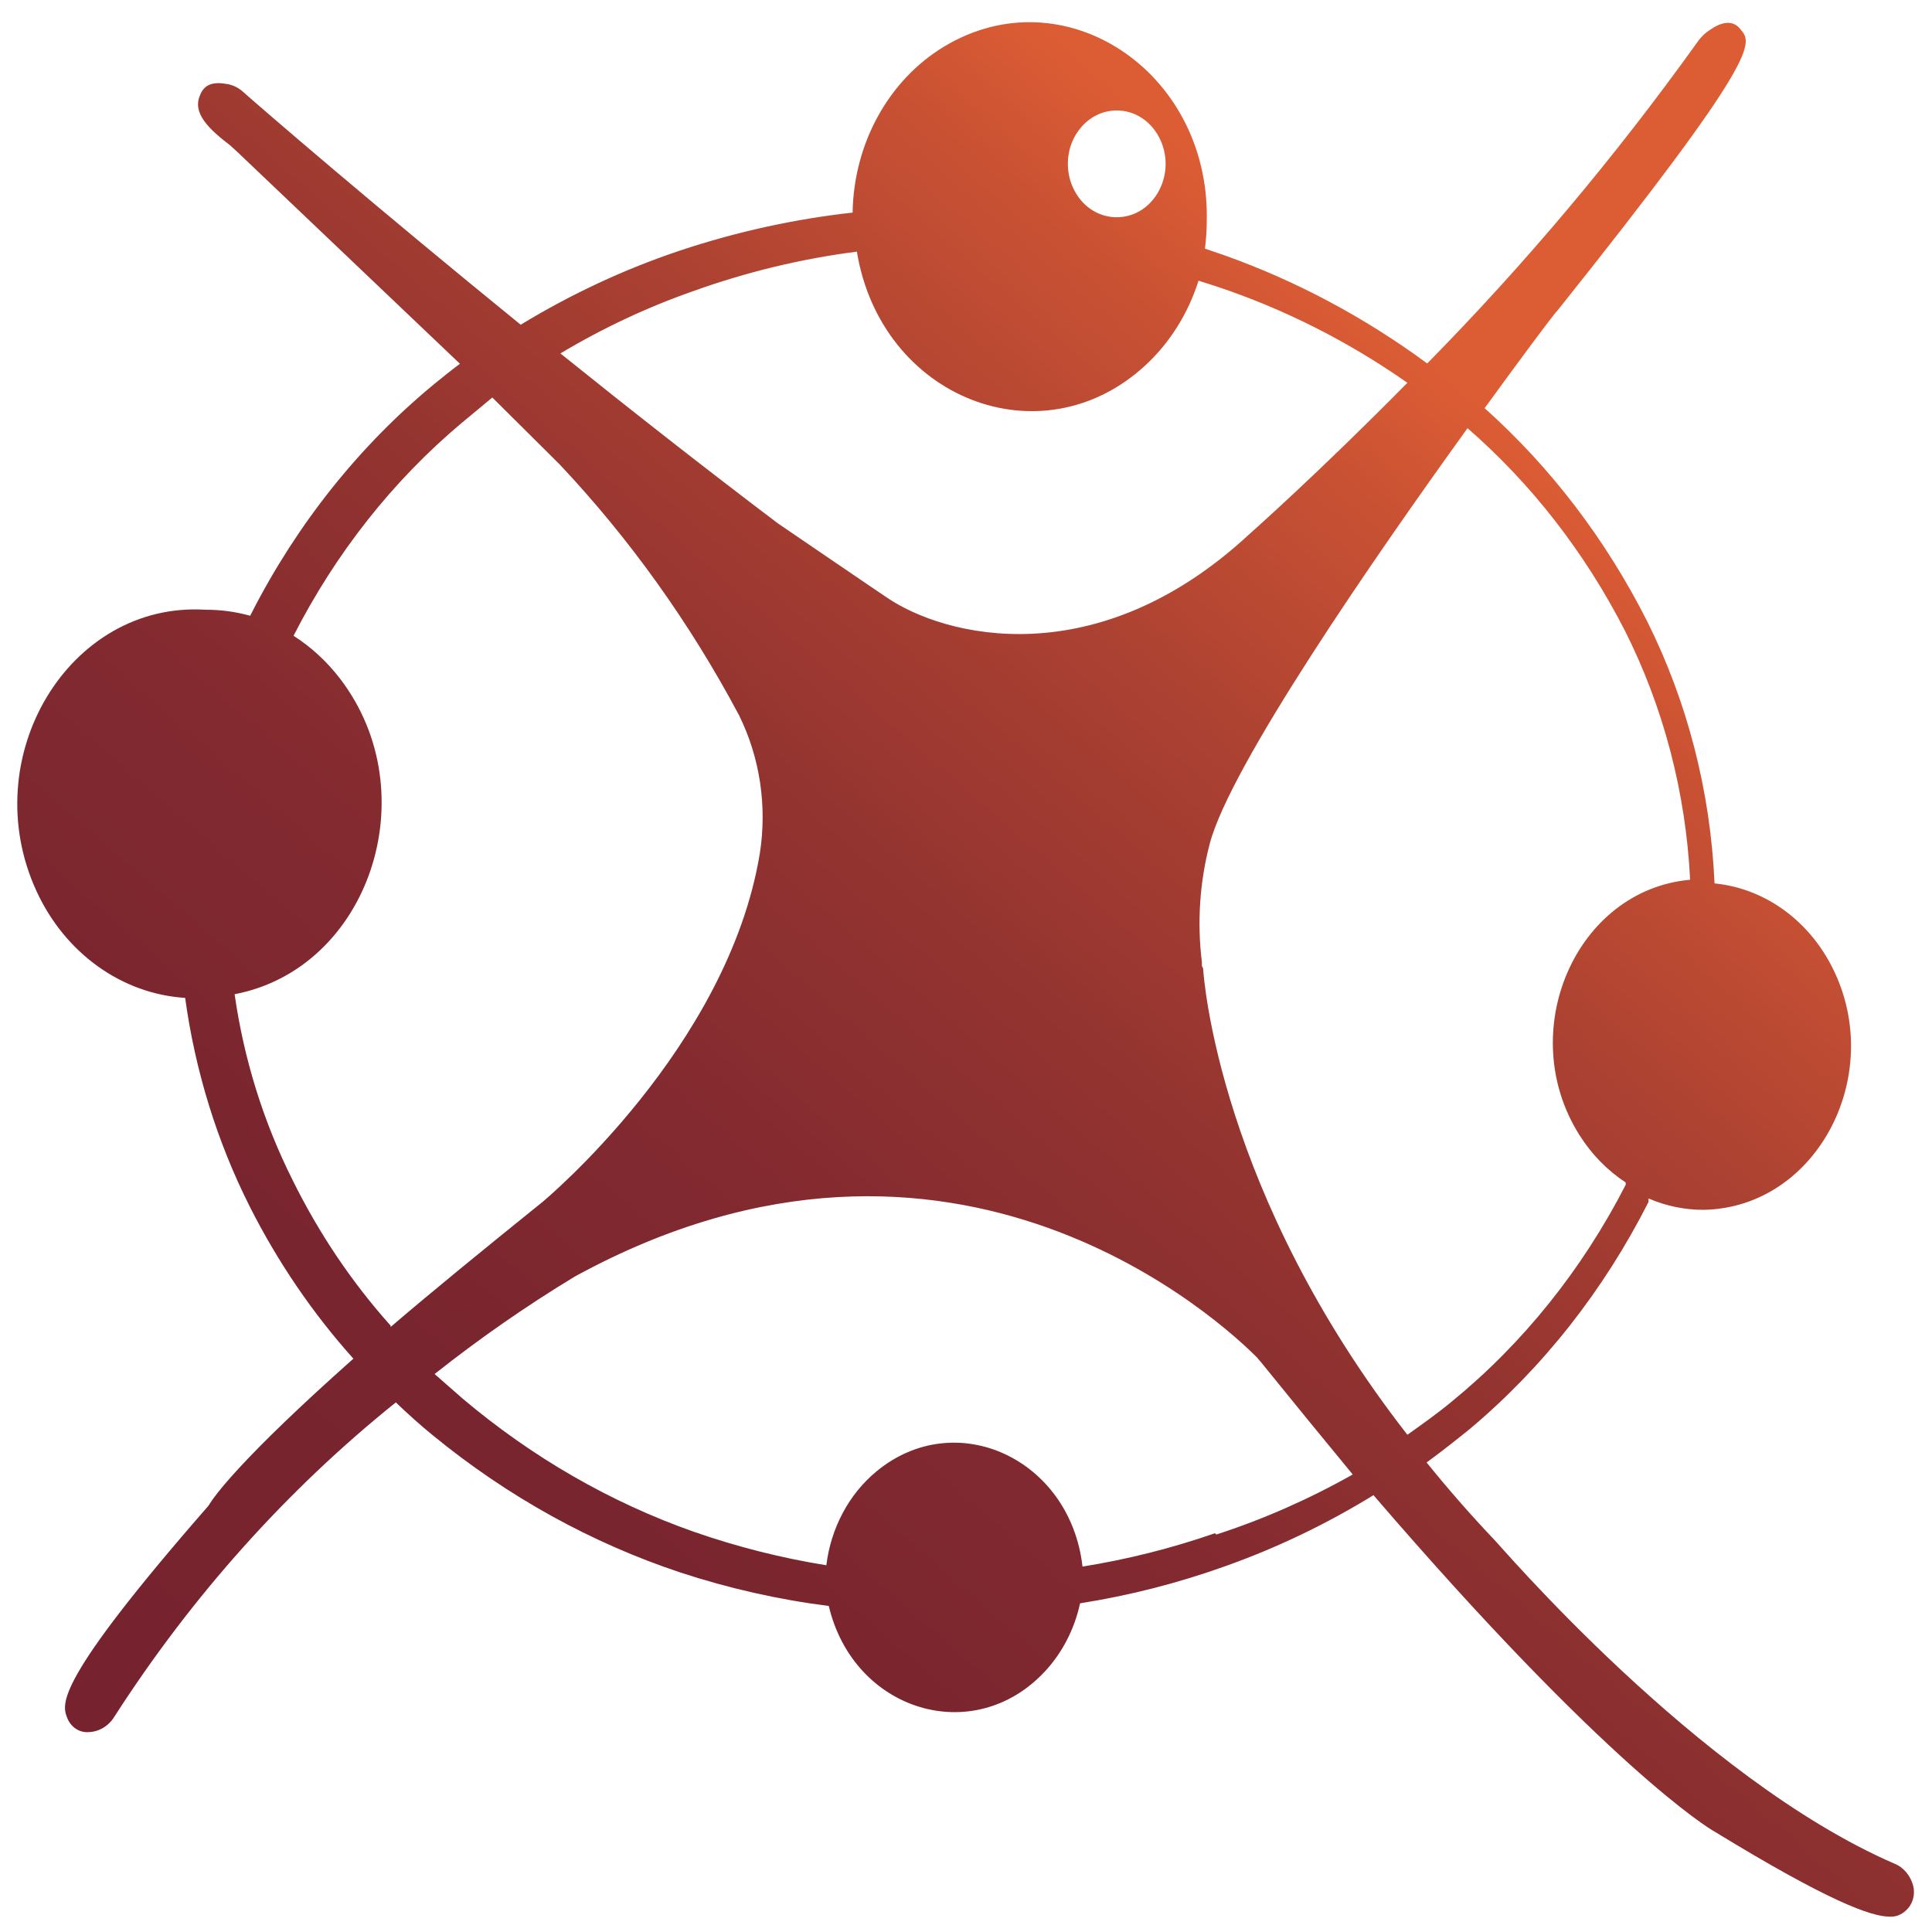 <?xml version="1.0" encoding="utf-8"?>
<svg viewBox="0 0 500 500" xmlns="http://www.w3.org/2000/svg">
  <defs>
    <linearGradient id="Degradado_sin_nombre_30" x1="405.47" y1="568.86" x2="457.8" y2="502.89" gradientUnits="userSpaceOnUse" gradientTransform="matrix(7.902, 0, 0, 8.637, -3104.938, -4414.511)">
      <stop offset="0" stop-color="#76232f"/>
      <stop offset="0.17" stop-color="#79252f"/>
      <stop offset="0.3" stop-color="#832a30"/>
      <stop offset="0.42" stop-color="#943430"/>
      <stop offset="0.53" stop-color="#ab4132"/>
      <stop offset="0.64" stop-color="#ca5233"/>
      <stop offset="0.69" stop-color="#dc5d34"/>
    </linearGradient>
  </defs>
  <path class="cls-2" d="M 495.164 488.178 C 494.5 485.466 492.674 483.272 490.264 482.305 C 439.297 460.193 387.54 399.128 386.75 398.523 C 380.349 391.786 374.581 385.135 369.207 378.485 C 373 375.721 376.714 372.784 380.349 369.847 C 399.322 353.929 415.086 333.899 426.654 311.028 C 426.615 310.734 426.615 310.449 426.654 310.164 C 431.158 312.107 435.955 313.109 440.799 313.101 C 470.604 312.652 488.787 277.109 473.536 249.116 C 467.175 237.455 456.089 229.837 443.722 228.628 C 442.679 204.841 436.705 181.633 426.259 160.739 C 415.576 139.613 401.313 120.913 384.221 105.633 C 393.94 92.246 401.131 82.658 402.632 80.845 L 403.107 80.326 C 455.654 14.51 453.521 11.228 450.518 7.687 C 449.491 6.305 447.199 4.491 442.616 7.687 C 441.32 8.49 440.19 9.578 439.297 10.883 C 418.025 40.569 394.644 68.381 369.365 94.06 C 353.143 82.123 335.49 72.7 316.897 66.075 L 311.84 64.347 C 312.156 61.851 312.314 59.346 312.314 56.833 C 312.954 18.268 275.159 -6.591 244.286 12.083 C 229.96 20.755 220.952 37.114 220.652 55.019 C 205.488 56.703 190.506 60.003 175.927 64.866 C 161.625 69.659 147.828 76.085 134.758 84.04 C 97.145 53.464 67.434 27.812 62.693 23.579 C 61.587 22.647 60.283 22.016 58.9 21.766 C 55.186 21.075 52.816 21.766 51.709 24.789 C 49.813 29.366 54.08 33.426 59.611 37.658 L 61.587 39.472 L 119.033 94.146 C 116.821 95.787 114.687 97.514 112.554 99.242 C 93.147 115.195 76.995 135.406 65.142 158.58 L 64.747 159.357 C 60.978 158.312 57.098 157.785 53.211 157.803 C 17.842 155.574 -6.472 196.031 9.45 230.632 C 16.838 246.689 31.504 257.218 47.916 258.254 C 50.524 277.213 56.198 295.524 64.668 312.323 C 71.93 326.687 80.946 339.902 91.456 351.623 C 62.298 377.535 55.344 387.295 54.001 389.627 C 13.859 435.577 15.993 441.019 17.415 444.646 C 18.324 446.926 20.434 448.369 22.709 448.274 C 25.467 448.274 28.035 446.788 29.584 444.301 C 49.671 413.034 74.277 385.559 102.439 362.938 C 105.6 365.961 108.84 368.897 112.159 371.575 C 131.447 387.355 153.106 399.344 176.164 406.988 C 188.681 411.09 201.505 413.984 214.488 415.625 C 220.944 442.919 252.006 452.333 270.41 432.58 C 274.906 427.752 278.067 421.637 279.521 414.934 C 292.267 412.93 304.823 409.726 317.055 405.347 C 330.385 400.613 343.25 394.455 355.458 386.949 C 415.908 457.257 442.379 473.322 443.722 474.013 C 473.117 491.978 484.18 496.038 489.158 496.038 C 490.636 496.09 492.074 495.537 493.188 494.483 C 494.927 492.989 495.701 490.519 495.164 488.178 Z M 288.924 28.589 C 298.659 28.52 304.807 39.99 299.995 49.241 C 295.182 58.483 283.014 58.569 278.099 49.388 C 276.945 47.246 276.344 44.801 276.36 42.322 C 276.408 34.756 282.002 28.632 288.924 28.589 Z M 179.483 75.317 C 193.232 70.385 207.392 66.964 221.758 65.125 C 228.001 103.077 269.485 119.419 296.439 94.535 C 302.737 88.713 307.486 81.155 310.18 72.639 L 314.763 74.107 C 332.219 79.912 348.868 88.307 364.229 99.069 C 341.235 122.39 323.771 137.851 323.376 138.196 C 283.867 174.904 244.357 164.885 229.344 154.52 L 224.998 151.584 C 218.36 147.092 202.952 136.555 201.292 135.432 C 182.328 121.094 162.968 105.893 145.031 91.468 C 156.022 84.895 167.559 79.488 179.483 75.317 Z M 101.096 343.072 C 91.069 331.878 82.535 319.199 75.731 305.413 C 68.208 290.445 63.127 274.172 60.717 257.304 C 95.533 250.645 110.705 205.299 88.026 175.664 C 84.621 171.225 80.543 167.459 75.968 164.54 C 86.896 143.119 101.712 124.368 119.507 109.434 C 122.194 107.188 124.881 105.029 127.409 102.87 L 144.794 120.144 C 162.921 139.371 178.558 161.223 191.257 185.096 C 196.677 196.04 198.574 208.667 196.63 220.941 C 188.333 271.21 140.843 310.682 140.448 311.028 C 124.802 323.638 111.685 334.348 101.096 343.417 L 101.096 343.072 Z M 314.447 396.796 C 303.25 400.683 291.777 403.567 280.153 405.433 C 276.976 377.517 247.344 363.836 226.823 380.8 C 219.711 386.682 215.041 395.422 213.856 405.088 C 202.256 403.222 190.814 400.337 179.641 396.45 C 157.966 388.824 137.674 377.129 119.666 361.901 L 112.475 355.596 C 124.091 346.397 136.204 337.976 148.745 330.375 C 247.202 276.479 317.529 343.504 325.273 351.277 L 326.379 352.573 C 334.913 363.11 342.815 372.784 350.085 381.594 C 338.785 387.977 326.964 393.185 314.763 397.141 L 314.447 396.796 Z M 311.049 249.962 C 311.049 249.962 311.049 249.444 311.049 249.012 C 309.777 238.717 310.48 228.24 313.104 218.263 C 318.398 198.311 354.984 145.192 379.796 110.816 C 396.342 125.206 410.163 142.99 420.491 163.158 C 430.502 182.989 436.287 205.048 437.401 227.678 C 407.753 230.338 391.862 267.081 408.796 293.814 C 411.933 298.763 416.002 302.926 420.728 306.018 L 420.728 306.623 C 409.491 328.535 394.177 347.632 375.766 362.679 C 372.052 365.788 367.864 368.725 364.229 371.316 C 315.554 308.868 311.524 253.244 311.366 250.653 L 311.049 249.962 Z" style="fill: url(#Degradado_sin_nombre_30);"/>
</svg>